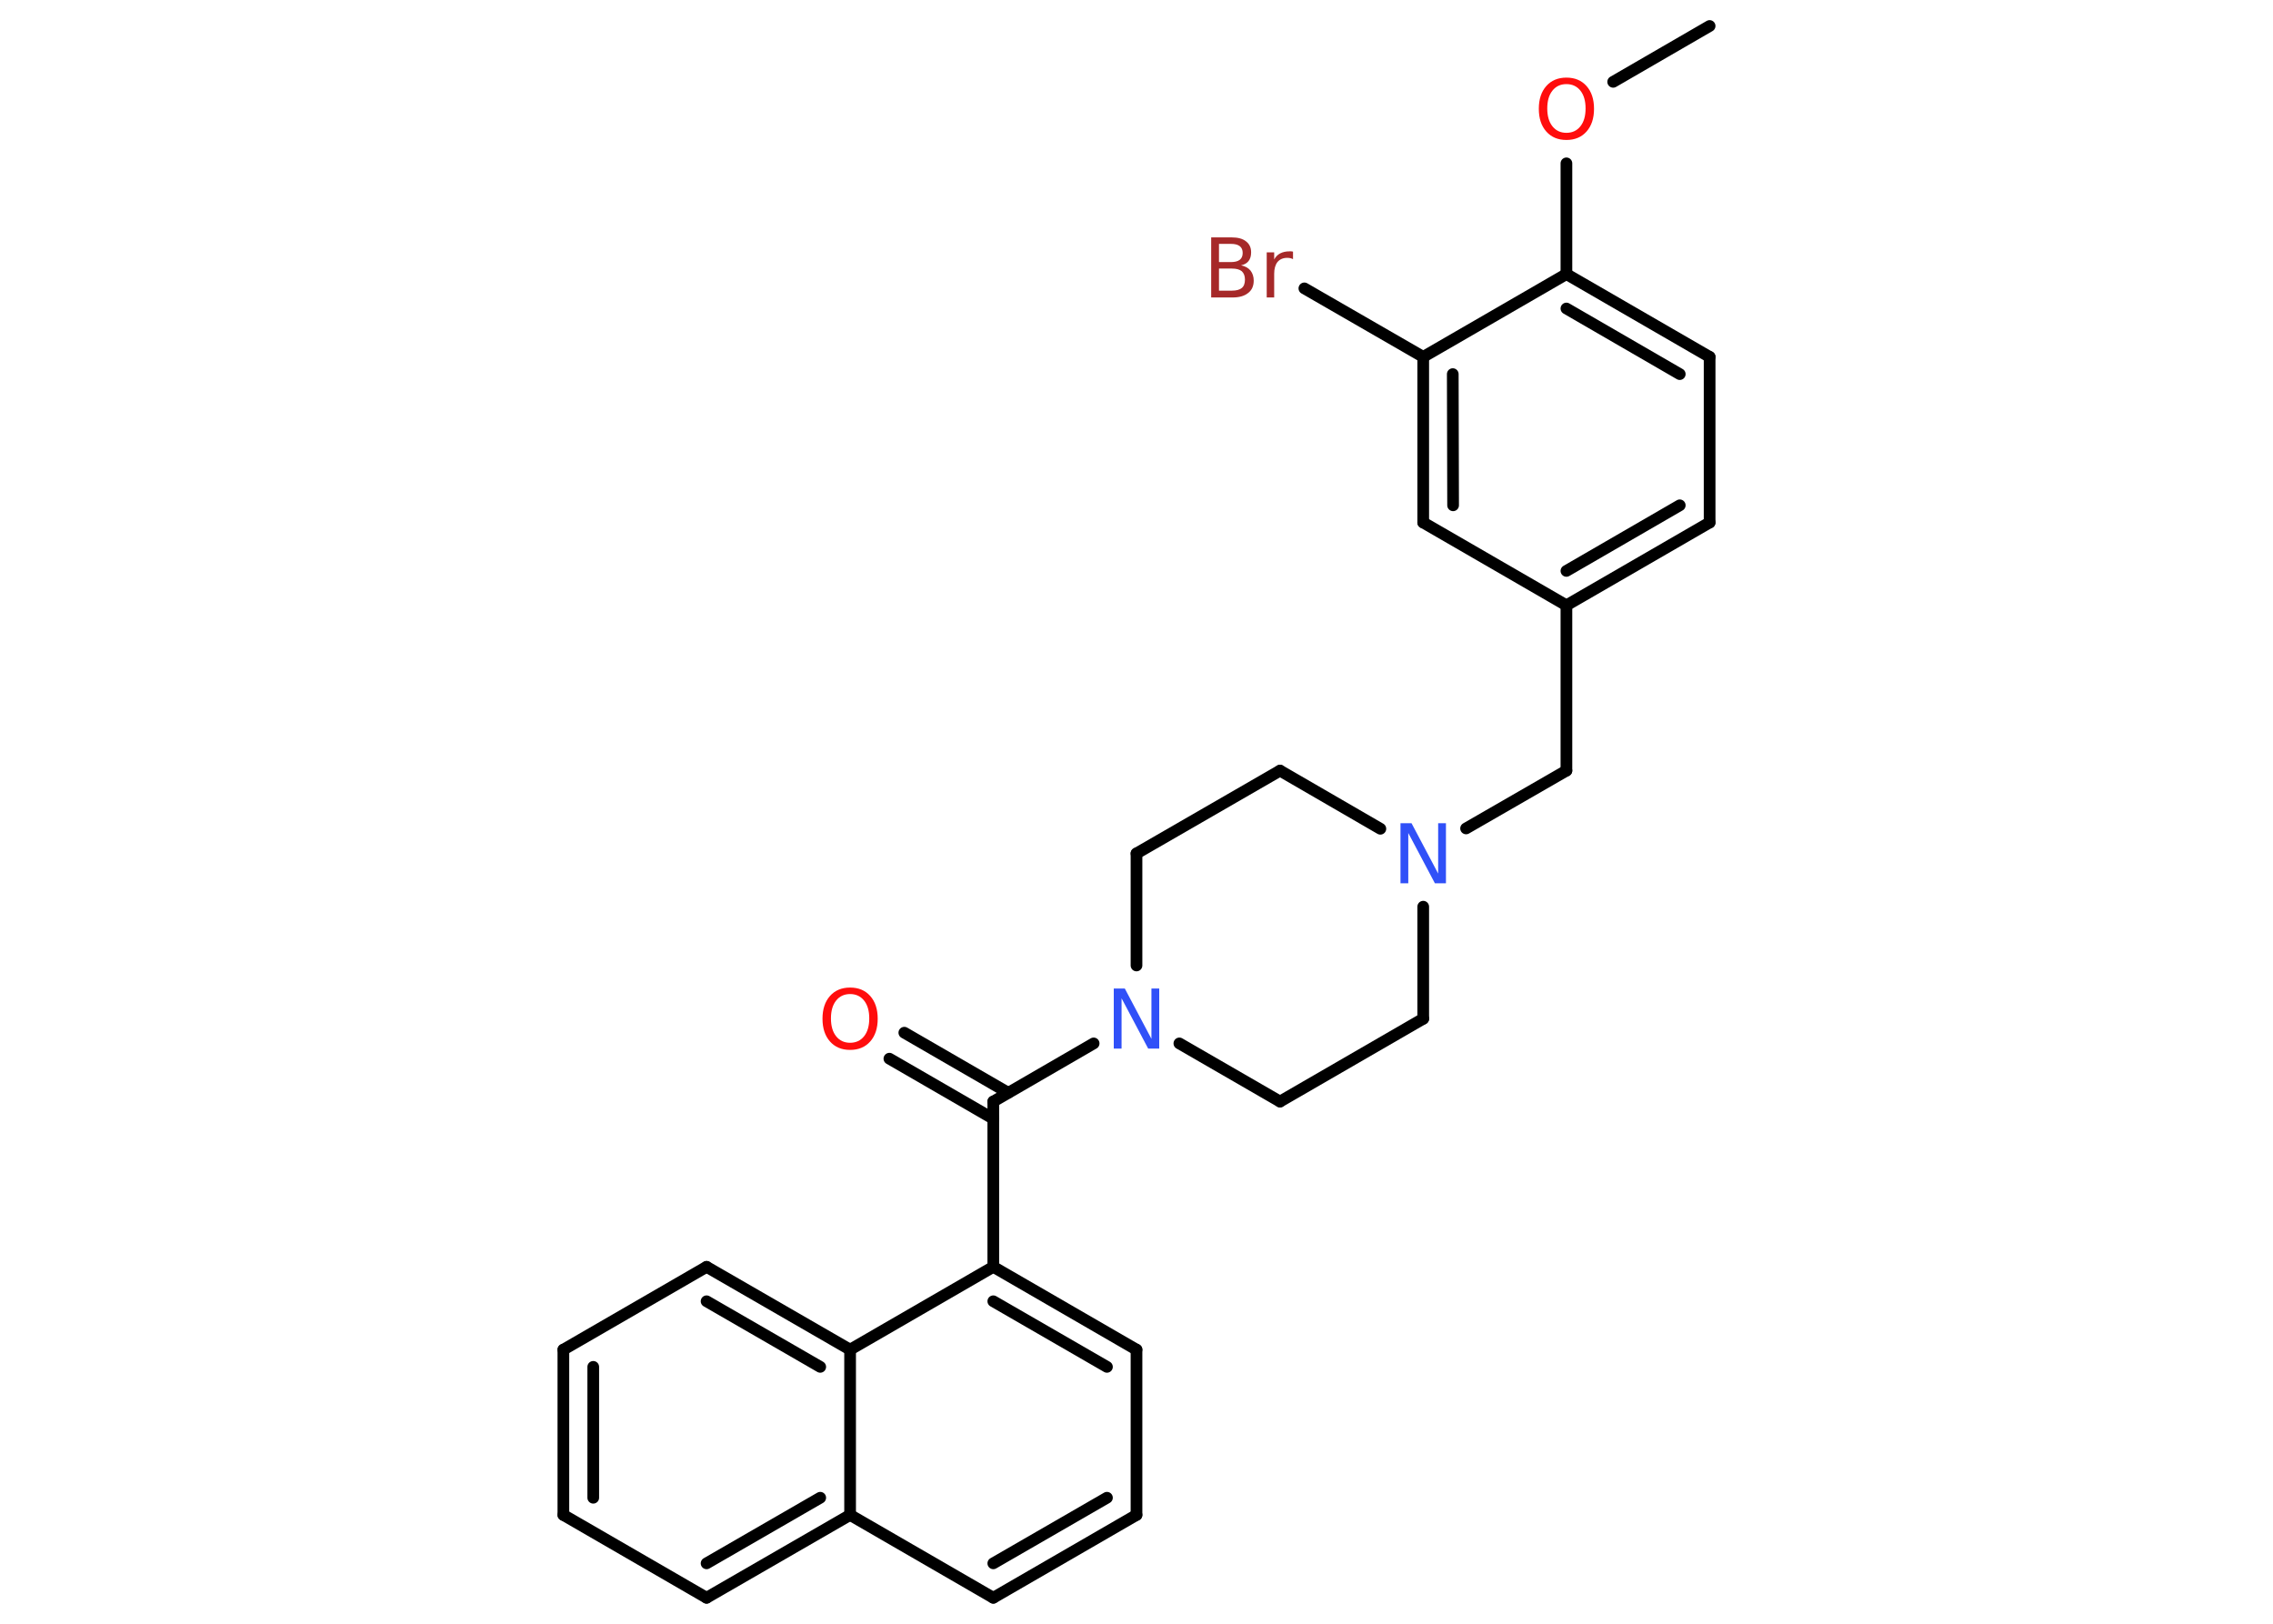 <?xml version='1.0' encoding='UTF-8'?>
<!DOCTYPE svg PUBLIC "-//W3C//DTD SVG 1.1//EN" "http://www.w3.org/Graphics/SVG/1.1/DTD/svg11.dtd">
<svg version='1.2' xmlns='http://www.w3.org/2000/svg' xmlns:xlink='http://www.w3.org/1999/xlink' width='70.0mm' height='50.0mm' viewBox='0 0 70.0 50.0'>
  <desc>Generated by the Chemistry Development Kit (http://github.com/cdk)</desc>
  <g stroke-linecap='round' stroke-linejoin='round' stroke='#000000' stroke-width='.36' fill='#FF0D0D'>
    <rect x='.0' y='.0' width='70.0' height='50.0' fill='#FFFFFF' stroke='none'/>
    <g id='mol1' class='mol'>
      <line id='mol1bnd1' class='bond' x1='52.65' y1='.8' x2='49.68' y2='2.52'/>
      <line id='mol1bnd2' class='bond' x1='48.24' y1='5.03' x2='48.24' y2='8.44'/>
      <g id='mol1bnd3' class='bond'>
        <line x1='52.65' y1='10.99' x2='48.24' y2='8.44'/>
        <line x1='51.73' y1='11.52' x2='48.24' y2='9.5'/>
      </g>
      <line id='mol1bnd4' class='bond' x1='52.65' y1='10.99' x2='52.65' y2='16.09'/>
      <g id='mol1bnd5' class='bond'>
        <line x1='48.24' y1='18.64' x2='52.65' y2='16.09'/>
        <line x1='48.24' y1='17.58' x2='51.73' y2='15.56'/>
      </g>
      <line id='mol1bnd6' class='bond' x1='48.24' y1='18.64' x2='48.24' y2='23.73'/>
      <line id='mol1bnd7' class='bond' x1='48.24' y1='23.73' x2='45.15' y2='25.51'/>
      <line id='mol1bnd8' class='bond' x1='42.51' y1='25.52' x2='39.42' y2='23.73'/>
      <line id='mol1bnd9' class='bond' x1='39.42' y1='23.73' x2='35.0' y2='26.28'/>
      <line id='mol1bnd10' class='bond' x1='35.0' y1='26.28' x2='35.0' y2='29.73'/>
      <line id='mol1bnd11' class='bond' x1='33.68' y1='32.13' x2='30.59' y2='33.92'/>
      <g id='mol1bnd12' class='bond'>
        <line x1='30.59' y1='34.45' x2='27.39' y2='32.6'/>
        <line x1='31.05' y1='33.65' x2='27.85' y2='31.8'/>
      </g>
      <line id='mol1bnd13' class='bond' x1='30.59' y1='33.92' x2='30.59' y2='39.01'/>
      <g id='mol1bnd14' class='bond'>
        <line x1='35.0' y1='41.56' x2='30.59' y2='39.01'/>
        <line x1='34.09' y1='42.09' x2='30.59' y2='40.07'/>
      </g>
      <line id='mol1bnd15' class='bond' x1='35.0' y1='41.56' x2='35.0' y2='46.65'/>
      <g id='mol1bnd16' class='bond'>
        <line x1='30.59' y1='49.2' x2='35.0' y2='46.65'/>
        <line x1='30.59' y1='48.14' x2='34.09' y2='46.12'/>
      </g>
      <line id='mol1bnd17' class='bond' x1='30.59' y1='49.2' x2='26.18' y2='46.65'/>
      <g id='mol1bnd18' class='bond'>
        <line x1='21.76' y1='49.2' x2='26.18' y2='46.65'/>
        <line x1='21.76' y1='48.14' x2='25.26' y2='46.12'/>
      </g>
      <line id='mol1bnd19' class='bond' x1='21.76' y1='49.2' x2='17.35' y2='46.65'/>
      <g id='mol1bnd20' class='bond'>
        <line x1='17.35' y1='41.56' x2='17.35' y2='46.65'/>
        <line x1='18.27' y1='42.09' x2='18.27' y2='46.12'/>
      </g>
      <line id='mol1bnd21' class='bond' x1='17.35' y1='41.56' x2='21.76' y2='39.01'/>
      <g id='mol1bnd22' class='bond'>
        <line x1='26.18' y1='41.56' x2='21.76' y2='39.01'/>
        <line x1='25.26' y1='42.09' x2='21.76' y2='40.07'/>
      </g>
      <line id='mol1bnd23' class='bond' x1='30.59' y1='39.01' x2='26.18' y2='41.56'/>
      <line id='mol1bnd24' class='bond' x1='26.18' y1='46.65' x2='26.18' y2='41.56'/>
      <line id='mol1bnd25' class='bond' x1='36.32' y1='32.13' x2='39.42' y2='33.92'/>
      <line id='mol1bnd26' class='bond' x1='39.42' y1='33.92' x2='43.83' y2='31.37'/>
      <line id='mol1bnd27' class='bond' x1='43.83' y1='27.92' x2='43.83' y2='31.37'/>
      <line id='mol1bnd28' class='bond' x1='48.24' y1='18.64' x2='43.83' y2='16.09'/>
      <g id='mol1bnd29' class='bond'>
        <line x1='43.83' y1='10.99' x2='43.83' y2='16.09'/>
        <line x1='44.74' y1='11.52' x2='44.75' y2='15.56'/>
      </g>
      <line id='mol1bnd30' class='bond' x1='48.24' y1='8.44' x2='43.83' y2='10.99'/>
      <line id='mol1bnd31' class='bond' x1='43.83' y1='10.99' x2='40.17' y2='8.88'/>
      <path id='mol1atm2' class='atom' d='M48.24 2.59q-.27 .0 -.43 .2q-.16 .2 -.16 .55q.0 .35 .16 .55q.16 .2 .43 .2q.27 .0 .43 -.2q.16 -.2 .16 -.55q.0 -.35 -.16 -.55q-.16 -.2 -.43 -.2zM48.24 2.39q.39 .0 .62 .26q.23 .26 .23 .7q.0 .44 -.23 .7q-.23 .26 -.62 .26q-.39 .0 -.62 -.26q-.23 -.26 -.23 -.7q.0 -.44 .23 -.7q.23 -.26 .62 -.26z' stroke='none'/>
      <path id='mol1atm8' class='atom' d='M43.13 25.35h.34l.82 1.55v-1.55h.24v1.85h-.34l-.82 -1.55v1.55h-.24v-1.85z' stroke='none' fill='#3050F8'/>
      <path id='mol1atm11' class='atom' d='M34.3 30.44h.34l.82 1.55v-1.55h.24v1.85h-.34l-.82 -1.55v1.55h-.24v-1.85z' stroke='none' fill='#3050F8'/>
      <path id='mol1atm13' class='atom' d='M26.18 30.61q-.27 .0 -.43 .2q-.16 .2 -.16 .55q.0 .35 .16 .55q.16 .2 .43 .2q.27 .0 .43 -.2q.16 -.2 .16 -.55q.0 -.35 -.16 -.55q-.16 -.2 -.43 -.2zM26.18 30.41q.39 .0 .62 .26q.23 .26 .23 .7q.0 .44 -.23 .7q-.23 .26 -.62 .26q-.39 .0 -.62 -.26q-.23 -.26 -.23 -.7q.0 -.44 .23 -.7q.23 -.26 .62 -.26z' stroke='none'/>
      <path id='mol1atm28' class='atom' d='M37.54 8.27v.68h.4q.2 .0 .3 -.08q.1 -.08 .1 -.26q.0 -.17 -.1 -.26q-.1 -.08 -.3 -.08h-.4zM37.54 7.51v.56h.37q.18 .0 .27 -.07q.09 -.07 .09 -.21q.0 -.14 -.09 -.21q-.09 -.07 -.27 -.07h-.37zM37.29 7.31h.64q.29 .0 .44 .12q.16 .12 .16 .34q.0 .17 -.08 .27q-.08 .1 -.23 .13q.19 .04 .29 .16q.1 .13 .1 .31q.0 .25 -.17 .38q-.17 .14 -.48 .14h-.66v-1.85zM39.82 7.98q-.04 -.02 -.08 -.03q-.04 -.01 -.1 -.01q-.19 .0 -.3 .13q-.1 .13 -.1 .36v.73h-.23v-1.39h.23v.22q.07 -.13 .19 -.19q.12 -.06 .28 -.06q.02 .0 .05 .0q.03 .0 .06 .01v.23z' stroke='none' fill='#A62929'/>
    </g>
  </g>
</svg>
